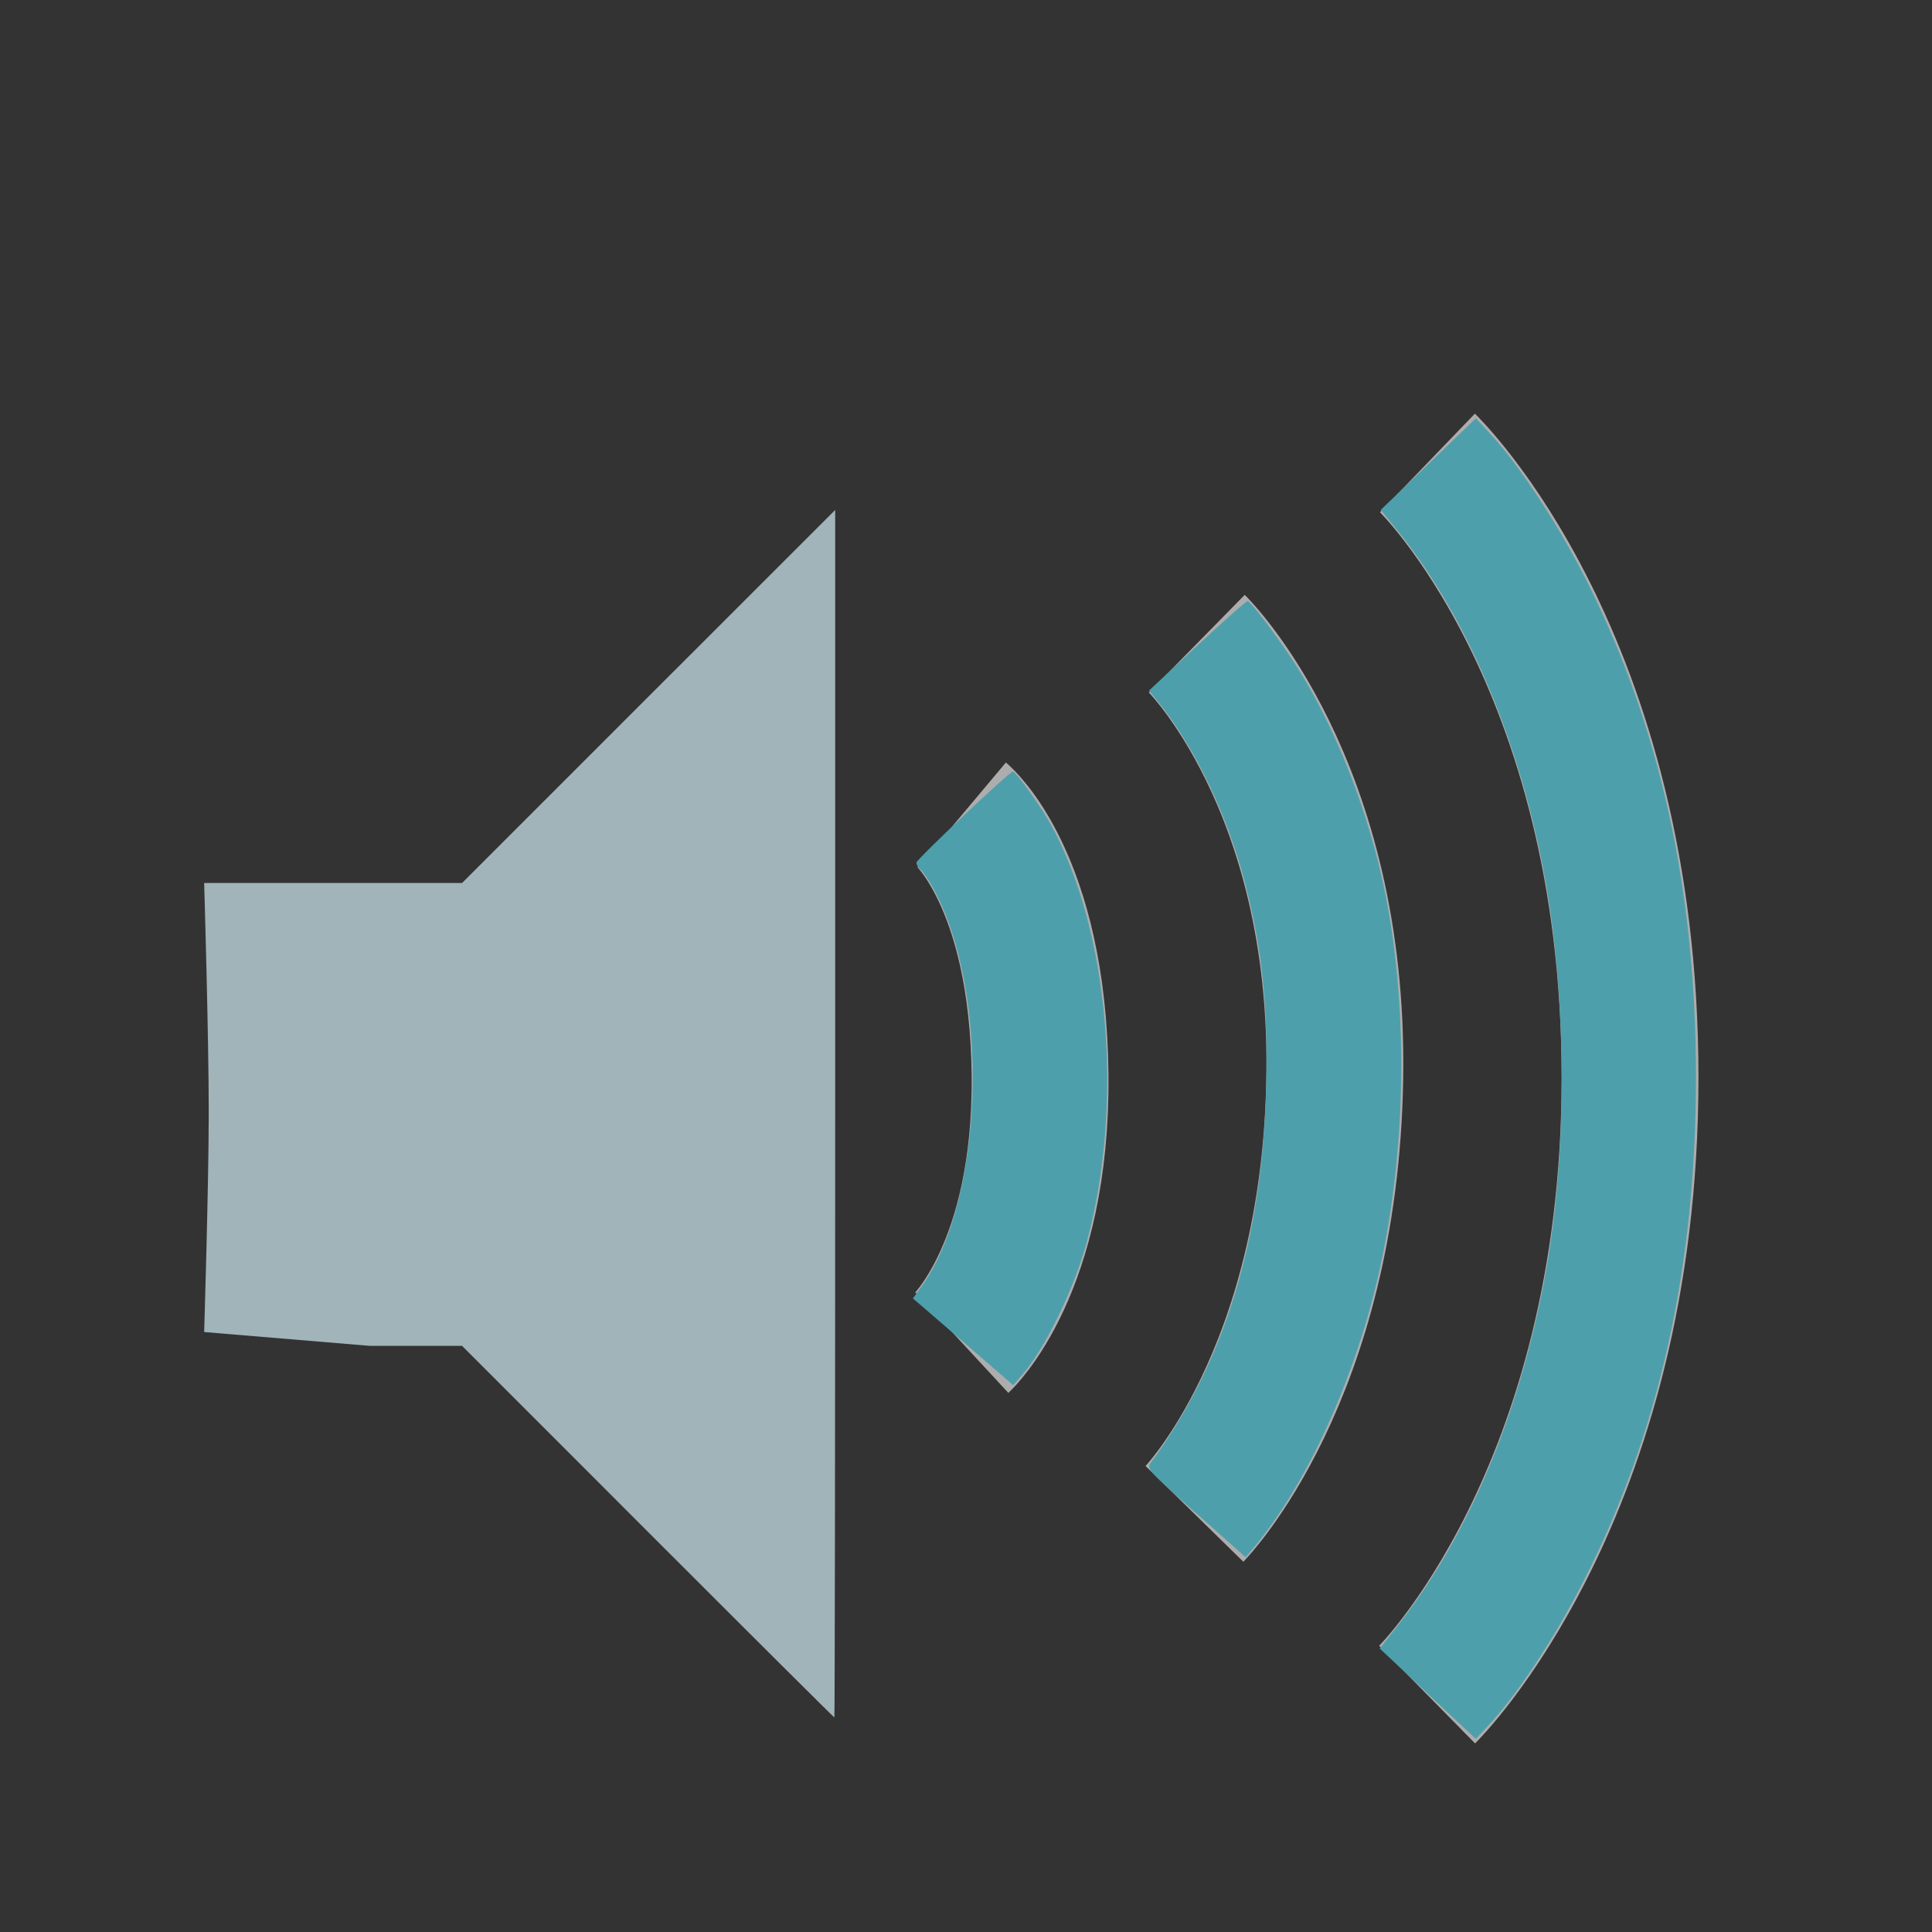 <?xml version="1.0" encoding="UTF-8" standalone="no"?>
<!-- Created with Inkscape (http://www.inkscape.org/) -->

<svg
   xmlns:dc="http://purl.org/dc/elements/1.1/"
   xmlns:cc="http://creativecommons.org/ns#"
   xmlns:rdf="http://www.w3.org/1999/02/22-rdf-syntax-ns#"
   xmlns:svg="http://www.w3.org/2000/svg"
   xmlns="http://www.w3.org/2000/svg"
   xmlns:xlink="http://www.w3.org/1999/xlink"
   xmlns:sodipodi="http://sodipodi.sourceforge.net/DTD/sodipodi-0.dtd"
   xmlns:inkscape="http://www.inkscape.org/namespaces/inkscape"
   version="1.1"
   width="24"
   height="24"
   id="svg7538"
   inkscape:version="0.92.4 (5da689c313, 2019-01-14)"
   sodipodi:docname="audio.svg">
  <rect width="100%" height="100%" fill="#333333" stroke="none"/>
  <sodipodi:namedview
     pagecolor="#ffffff"
     bordercolor="#000000"
     borderopacity="1"
     objecttolerance="10"
     gridtolerance="10"
     guidetolerance="10"
     inkscape:pageopacity="0.40392157"
     inkscape:pageshadow="2"
     inkscape:window-width="1920"
     inkscape:window-height="1017"
     id="namedview190"
     showgrid="false"
     inkscape:zoom="5.0743658"
     inkscape:cx="53.874421"
     inkscape:cy="5.9501004"
     inkscape:window-x="0"
     inkscape:window-y="0"
     inkscape:window-maximized="1"
     inkscape:current-layer="svg7538"
     fit-margin-top="0"
     fit-margin-left="0"
     fit-margin-right="0"
     fit-margin-bottom="0"
     inkscape:lockguides="false">
    <inkscape:grid
       type="xygrid"
       id="grid1007" />
  </sodipodi:namedview>
  <defs
     id="defs7540">
    <linearGradient
       id="linearGradient4461">
      <stop
         id="stop4463"
         style="stop-color:#ffffff;stop-opacity:1"
         offset="0" />
      <stop
         id="stop4465"
         style="stop-color:#ffffff;stop-opacity:0"
         offset="1" />
    </linearGradient>
    <linearGradient
       id="linearGradient2287">
      <stop
         id="stop2299"
         style="stop-color:#000000;stop-opacity:0"
         offset="0" />
      <stop
         id="stop2307"
         style="stop-color:#000000;stop-opacity:0"
         offset="0.438" />
      <stop
         id="stop2309"
         style="stop-color:#000000;stop-opacity:0"
         offset="0.582" />
      <stop
         id="stop2419"
         style="stop-color:#000000;stop-opacity:0.498"
         offset="0.764" />
      <stop
         id="stop3918"
         style="stop-color:#000000;stop-opacity:1"
         offset="0.875" />
      <stop
         id="stop3920"
         style="stop-color:#000000;stop-opacity:0.498"
         offset="0.918" />
      <stop
         id="stop2417"
         style="stop-color:#000000;stop-opacity:0"
         offset="0.96" />
      <stop
         id="stop2291"
         style="stop-color:#000000;stop-opacity:0"
         offset="1" />
    </linearGradient>
    <linearGradient
       id="linearGradient2321">
      <stop
         id="stop2323"
         style="stop-color:#c3c3c3;stop-opacity:1"
         offset="0" />
      <stop
         id="stop2325"
         style="stop-color:#ffffff;stop-opacity:1"
         offset="1" />
    </linearGradient>
    <linearGradient
       id="linearGradient2389">
      <stop
         id="stop2391"
         style="stop-color:#000000;stop-opacity:0"
         offset="0" />
      <stop
         id="stop2393"
         style="stop-color:#000000;stop-opacity:0"
         offset="0.438" />
      <stop
         id="stop2395"
         style="stop-color:#000000;stop-opacity:0"
         offset="0.566" />
      <stop
         id="stop2423"
         style="stop-color:#000000;stop-opacity:0.247"
         offset="0.762" />
      <stop
         id="stop2421"
         style="stop-color:#000000;stop-opacity:0.498"
         offset="0.779" />
      <stop
         id="stop2397"
         style="stop-color:#000000;stop-opacity:1"
         offset="0.875" />
      <stop
         id="stop2411"
         style="stop-color:#000000;stop-opacity:0.498"
         offset="0.875" />
      <stop
         id="stop3938"
         style="stop-color:#000000;stop-opacity:0"
         offset="1" />
    </linearGradient>
    <linearGradient
       id="linearGradient2362">
      <stop
         id="stop2364"
         style="stop-color:#ffffff;stop-opacity:1"
         offset="0" />
      <stop
         id="stop2366"
         style="stop-color:#ffffff;stop-opacity:0"
         offset="1" />
    </linearGradient>
    <linearGradient
       x1="18.011"
       y1="65.76"
       x2="72.499"
       y2="65.76"
       id="linearGradient2867"
       xlink:href="#linearGradient3289"
       gradientUnits="userSpaceOnUse"
       gradientTransform="matrix(1.018,0,0,0.96,5.524,-18.775)" />
    <radialGradient
       cx="68"
       cy="-117.346"
       r="28"
       fx="68"
       fy="-117.346"
       id="radialGradient9168"
       xlink:href="#linearGradient3140"
       gradientUnits="userSpaceOnUse"
       gradientTransform="matrix(0.99,0,0,1.664,16.252,75.515)" />
    <linearGradient
       x1="38.875"
       y1="67.528"
       x2="90.41"
       y2="67.528"
       id="linearGradient6243"
       xlink:href="#linearGradient2916"
       gradientUnits="userSpaceOnUse"
       gradientTransform="matrix(0.512,0,0,0.771,67.773,6.629)" />
    <linearGradient
       x1="11.543"
       y1="3.438"
       x2="10.883"
       y2="5.901"
       id="linearGradient6238"
       xlink:href="#linearGradient2895"
       gradientUnits="userSpaceOnUse"
       gradientTransform="matrix(5.468,0,0,5.821,24.29,-2.066)" />
    <linearGradient
       x1="38.875"
       y1="67.528"
       x2="90.41"
       y2="67.528"
       id="linearGradient6233"
       xlink:href="#linearGradient2916"
       gradientUnits="userSpaceOnUse"
       gradientTransform="matrix(0.512,0,0,0.961,67.773,4.832)" />
    <linearGradient
       x1="38.875"
       y1="67.528"
       x2="90.41"
       y2="67.528"
       id="linearGradient6228"
       xlink:href="#linearGradient2916"
       gradientUnits="userSpaceOnUse"
       gradientTransform="matrix(0.512,0,0,1.806,68.03,-6.098)" />
    <linearGradient
       id="linearGradient2895">
      <stop
         id="stop2897"
         style="stop-color:#ffffff;stop-opacity:1"
         offset="0" />
      <stop
         id="stop2899"
         style="stop-color:#ffffff;stop-opacity:0"
         offset="1" />
    </linearGradient>
    <linearGradient
       id="linearGradient3140">
      <stop
         id="stop3142"
         style="stop-color:#ffffff;stop-opacity:1"
         offset="0" />
      <stop
         id="stop3144"
         style="stop-color:#ffffff;stop-opacity:0"
         offset="1" />
    </linearGradient>
    <linearGradient
       id="linearGradient2916">
      <stop
         id="stop2918"
         style="stop-color:#ffffff;stop-opacity:1"
         offset="0" />
      <stop
         id="stop2920"
         style="stop-color:#ffffff;stop-opacity:0"
         offset="1" />
    </linearGradient>
    <linearGradient
       id="linearGradient3291">
      <stop
         id="stop3293"
         style="stop-color:#000000;stop-opacity:1"
         offset="0" />
      <stop
         id="stop3295"
         style="stop-color:#000000;stop-opacity:0"
         offset="1" />
    </linearGradient>
    <linearGradient
       id="linearGradient3289">
      <stop
         id="stop3291"
         style="stop-color:#ffffff;stop-opacity:1"
         offset="0" />
      <stop
         id="stop3294"
         style="stop-color:#ffffff;stop-opacity:1"
         offset="1" />
    </linearGradient>
    <radialGradient
       cx="95.796"
       cy="56.932"
       r="47.119"
       fx="95.991"
       fy="39.603"
       id="radialGradient3662"
       xlink:href="#linearGradient2287"
       gradientUnits="userSpaceOnUse" />
    <radialGradient
       cx="63.912"
       cy="115.709"
       r="63.912"
       fx="63.912"
       fy="115.709"
       id="radialGradient3664"
       xlink:href="#linearGradient3291"
       gradientUnits="userSpaceOnUse"
       gradientTransform="matrix(1,0,0,0.198,0,92.822)" />
    <linearGradient
       x1="-42.789"
       y1="82.914"
       x2="229.177"
       y2="81.155"
       id="linearGradient3666"
       xlink:href="#linearGradient2321"
       gradientUnits="userSpaceOnUse" />
    <radialGradient
       cx="59.386"
       cy="52.047"
       r="43.225"
       fx="59.386"
       fy="52.047"
       id="radialGradient3668"
       xlink:href="#linearGradient2389"
       gradientUnits="userSpaceOnUse"
       gradientTransform="matrix(1.165,0,0,1.18,-9.816,-9.597)" />
    <linearGradient
       x1="74.515"
       y1="17.232"
       x2="52.588"
       y2="99.065"
       id="linearGradient3670"
       xlink:href="#linearGradient2362"
       gradientUnits="userSpaceOnUse"
       gradientTransform="matrix(0.699,0,0,0.687,10.022,243.319)" />
    <radialGradient
       cx="95.796"
       cy="56.932"
       r="47.119"
       fx="95.991"
       fy="39.603"
       id="radialGradient4527"
       xlink:href="#linearGradient2287"
       gradientUnits="userSpaceOnUse"
       gradientTransform="matrix(0.297,0,0,0.292,191.249,393.369)" />
    <linearGradient
       x1="-42.789"
       y1="82.914"
       x2="229.177"
       y2="81.155"
       id="linearGradient4529"
       xlink:href="#linearGradient2321"
       gradientUnits="userSpaceOnUse"
       gradientTransform="matrix(0.285,0,0,0.285,202.748,394.228)" />
    <radialGradient
       cx="59.386"
       cy="52.047"
       r="43.225"
       fx="59.386"
       fy="52.047"
       id="radialGradient4531"
       xlink:href="#linearGradient2389"
       gradientUnits="userSpaceOnUse"
       gradientTransform="matrix(0.333,0,0,0.338,199.947,391.504)" />
    <linearGradient
       x1="74.515"
       y1="17.232"
       x2="52.588"
       y2="99.065"
       id="linearGradient4533"
       xlink:href="#linearGradient2362"
       gradientUnits="userSpaceOnUse"
       gradientTransform="matrix(0.276,0,0,0.271,202.311,393.784)" />
    <linearGradient
       id="linearGradient4249">
      <stop
         id="stop4251"
         style="stop-color:#ffffff;stop-opacity:1"
         offset="0" />
      <stop
         id="stop4253"
         style="stop-color:#ffffff;stop-opacity:0.784"
         offset="0.47" />
      <stop
         id="stop4255"
         style="stop-color:#ffffff;stop-opacity:0.517"
         offset="0.751" />
      <stop
         id="stop4257"
         style="stop-color:#ffffff;stop-opacity:1"
         offset="1" />
    </linearGradient>
    <linearGradient
       x1="6.844"
       y1="313.75"
       x2="9"
       y2="317.487"
       id="linearGradient4467"
       xlink:href="#linearGradient4461"
       gradientUnits="userSpaceOnUse"
       gradientTransform="translate(0,-19)" />
    <linearGradient
       x1="2"
       y1="319.875"
       x2="9.002"
       y2="319.875"
       id="linearGradient4555"
       xlink:href="#linearGradient4249"
       gradientUnits="userSpaceOnUse"
       gradientTransform="translate(0,-19)" />
    <linearGradient
       x1="11"
       y1="295.453"
       x2="11"
       y2="305.262"
       id="linearGradient4595"
       xlink:href="#linearGradient4249"
       gradientUnits="userSpaceOnUse"
       gradientTransform="matrix(1,0,0,-1,0,600.721)" />
    <linearGradient
       x1="11"
       y1="294.656"
       x2="11"
       y2="306.063"
       id="linearGradient4597"
       xlink:href="#linearGradient4249"
       gradientUnits="userSpaceOnUse"
       gradientTransform="matrix(1,0,0,-1,0,600.721)" />
    <linearGradient
       x1="18.002"
       y1="292.283"
       x2="18.002"
       y2="309.515"
       id="linearGradient4599"
       xlink:href="#linearGradient4249"
       gradientUnits="userSpaceOnUse"
       gradientTransform="matrix(1,0,0,-1,0,600.721)" />
    <linearGradient
       x1="2"
       y1="319.875"
       x2="9.002"
       y2="319.875"
       id="linearGradient4678"
       xlink:href="#linearGradient4249"
       gradientUnits="userSpaceOnUse"
       gradientTransform="translate(64,-19)" />
    <linearGradient
       x1="7.33"
       y1="314.594"
       x2="9"
       y2="317.487"
       id="linearGradient4680"
       xlink:href="#linearGradient4461"
       gradientUnits="userSpaceOnUse"
       gradientTransform="translate(64,-19)" />
    <linearGradient
       x1="11"
       y1="296.026"
       x2="11"
       y2="305.262"
       id="linearGradient4684"
       xlink:href="#linearGradient4249"
       gradientUnits="userSpaceOnUse"
       gradientTransform="matrix(1,0,0,-1,64,600.721)" />
    <linearGradient
       x1="6.844"
       y1="313.75"
       x2="9"
       y2="317.487"
       id="linearGradient4710"
       xlink:href="#linearGradient4461"
       gradientUnits="userSpaceOnUse"
       gradientTransform="translate(136,-19)" />
    <linearGradient
       x1="2"
       y1="319.875"
       x2="9.002"
       y2="319.875"
       id="linearGradient4726"
       xlink:href="#linearGradient4249"
       gradientUnits="userSpaceOnUse"
       gradientTransform="translate(136,-19)" />
    <linearGradient
       x1="2"
       y1="319.875"
       x2="9.002"
       y2="319.875"
       id="linearGradient4024"
       xlink:href="#linearGradient4249"
       gradientUnits="userSpaceOnUse"
       gradientTransform="translate(35,-19)" />
    <linearGradient
       x1="7.311"
       y1="314.562"
       x2="9"
       y2="317.487"
       id="linearGradient4026"
       xlink:href="#linearGradient4461"
       gradientUnits="userSpaceOnUse"
       gradientTransform="translate(35,-19)" />
    <linearGradient
       x1="11"
       y1="294.656"
       x2="11"
       y2="306.063"
       id="linearGradient4028"
       xlink:href="#linearGradient4249"
       gradientUnits="userSpaceOnUse"
       gradientTransform="matrix(1,0,0,-1,35,600.721)" />
    <linearGradient
       x1="11"
       y1="296.026"
       x2="11"
       y2="305.262"
       id="linearGradient4030"
       xlink:href="#linearGradient4249"
       gradientUnits="userSpaceOnUse"
       gradientTransform="matrix(1,0,0,-1,35,600.721)" />
    <linearGradient
       x1="2"
       y1="319.875"
       x2="9.002"
       y2="319.875"
       id="linearGradient4072"
       xlink:href="#linearGradient4249"
       gradientUnits="userSpaceOnUse"
       gradientTransform="translate(105,-19)" />
    <linearGradient
       x1="7.33"
       y1="314.594"
       x2="9"
       y2="317.487"
       id="linearGradient4074"
       xlink:href="#linearGradient4461"
       gradientUnits="userSpaceOnUse"
       gradientTransform="translate(105,-19)" />
    <linearGradient
       x1="2"
       y1="319.875"
       x2="9.002"
       y2="319.875"
       id="linearGradient4083"
       xlink:href="#linearGradient4249"
       gradientUnits="userSpaceOnUse"
       gradientTransform="translate(140,-19)" />
    <linearGradient
       x1="7.335"
       y1="314.604"
       x2="9"
       y2="317.487"
       id="linearGradient4085"
       xlink:href="#linearGradient4461"
       gradientUnits="userSpaceOnUse"
       gradientTransform="translate(140,-19)" />
    <linearGradient
       x1="4.358"
       y1="322.936"
       x2="4.844"
       y2="321.04"
       id="linearGradient2967"
       xlink:href="#linearGradient4461"
       gradientUnits="userSpaceOnUse"
       gradientTransform="translate(0,-19)" />
    <linearGradient
       x1="6.875"
       y1="325"
       x2="7.702"
       y2="321.914"
       id="linearGradient2971"
       xlink:href="#linearGradient4461"
       gradientUnits="userSpaceOnUse"
       gradientTransform="translate(105,-19)" />
    <linearGradient
       x1="6.875"
       y1="325.006"
       x2="7.312"
       y2="321.8"
       id="linearGradient2975"
       xlink:href="#linearGradient4461"
       gradientUnits="userSpaceOnUse"
       gradientTransform="translate(64,-19)" />
    <linearGradient
       x1="6.875"
       y1="324.946"
       x2="7.312"
       y2="321.862"
       id="linearGradient2979"
       xlink:href="#linearGradient4461"
       gradientUnits="userSpaceOnUse"
       gradientTransform="translate(35,-19)" />
    <linearGradient
       x1="9"
       y1="3"
       x2="9"
       y2="21"
       id="linearGradient2393"
       xlink:href="#linearGradient3587-6-5"
       gradientUnits="userSpaceOnUse"
       gradientTransform="translate(-2,-2.384186e-8)" />
    <linearGradient
       x1="50.926"
       y1="11.648"
       x2="73.987"
       y2="11.648"
       id="linearGradient2390"
       xlink:href="#linearGradient3587-6-5"
       gradientUnits="userSpaceOnUse"
       gradientTransform="matrix(0,0.781,-0.734,0,28.209,-36.75)" />
    <linearGradient
       id="linearGradient3587-6-5">
      <stop
         id="stop3589-9-2"
         style="stop-color:#000000;stop-opacity:1"
         offset="0" />
      <stop
         id="stop3591-7-4"
         style="stop-color:#363636;stop-opacity:1"
         offset="1" />
    </linearGradient>
    <linearGradient
       x1="9"
       y1="3"
       x2="9"
       y2="21"
       id="linearGradient2393-4"
       xlink:href="#linearGradient3587-6-5-3"
       gradientUnits="userSpaceOnUse"
       gradientTransform="translate(-2,-2.384186e-8)" />
    <linearGradient
       id="linearGradient3587-6-5-3">
      <stop
         id="stop3589-9-2-3"
         style="stop-color:#000000;stop-opacity:1"
         offset="0" />
      <stop
         id="stop3591-7-4-3"
         style="stop-color:#363636;stop-opacity:1"
         offset="1" />
    </linearGradient>
    <linearGradient
       x1="50.926"
       y1="11.648"
       x2="73.987"
       y2="11.648"
       id="linearGradient3186"
       xlink:href="#linearGradient3587-6-5-3"
       gradientUnits="userSpaceOnUse"
       gradientTransform="matrix(0,0.781,-0.734,0,28.209,-36.75)" />
    <linearGradient
       id="linearGradient3289-8">
      <stop
         id="stop3291-6"
         style="stop-color:#000000;stop-opacity:1"
         offset="0" />
      <stop
         id="stop3293-0"
         style="stop-color:#363636;stop-opacity:1"
         offset="1" />
    </linearGradient>
    <linearGradient
       x1="9"
       y1="3"
       x2="9"
       y2="21"
       id="linearGradient3337"
       xlink:href="#linearGradient3587-6-5-3"
       gradientUnits="userSpaceOnUse"
       gradientTransform="translate(-2,-2.384186e-8)" />
    <linearGradient
       x1="50.926"
       y1="11.648"
       x2="73.987"
       y2="11.648"
       id="linearGradient3339"
       xlink:href="#linearGradient3587-6-5-3"
       gradientUnits="userSpaceOnUse"
       gradientTransform="matrix(0,0.781,-0.734,0,28.209,-36.75)" />
    <linearGradient
       x1="9"
       y1="3"
       x2="9"
       y2="21"
       id="linearGradient3337-7"
       xlink:href="#linearGradient3587-6-5-3-6"
       gradientUnits="userSpaceOnUse"
       gradientTransform="translate(-2,-2.384186e-8)" />
    <linearGradient
       id="linearGradient3587-6-5-3-6">
      <stop
         id="stop3589-9-2-3-5"
         style="stop-color:#000000;stop-opacity:1"
         offset="0" />
      <stop
         id="stop3591-7-4-3-6"
         style="stop-color:#363636;stop-opacity:1"
         offset="1" />
    </linearGradient>
    <linearGradient
       x1="50.926"
       y1="11.648"
       x2="73.987"
       y2="11.648"
       id="linearGradient3339-9"
       xlink:href="#linearGradient3587-6-5-3-6"
       gradientUnits="userSpaceOnUse"
       gradientTransform="matrix(0,0.781,-0.734,0,28.209,-36.75)" />
    <linearGradient
       id="linearGradient3157">
      <stop
         id="stop3159"
         style="stop-color:#000000;stop-opacity:1"
         offset="0" />
      <stop
         id="stop3161"
         style="stop-color:#363636;stop-opacity:1"
         offset="1" />
    </linearGradient>
    <linearGradient
       x1="9"
       y1="3"
       x2="9"
       y2="21"
       id="linearGradient3244"
       xlink:href="#linearGradient3587-6-5-3-6"
       gradientUnits="userSpaceOnUse"
       gradientTransform="translate(69.024,329.72)" />
    <linearGradient
       x1="50.926"
       y1="11.648"
       x2="73.987"
       y2="11.648"
       id="linearGradient3246"
       xlink:href="#linearGradient3587-6-5-3-6"
       gradientUnits="userSpaceOnUse"
       gradientTransform="matrix(0,0.781,-0.734,0,99.233,292.97)" />
    <linearGradient
       x1="50.926"
       y1="11.648"
       x2="73.987"
       y2="11.648"
       id="linearGradient3248"
       xlink:href="#linearGradient3587-6-5-3-6"
       gradientUnits="userSpaceOnUse"
       gradientTransform="matrix(0,0.781,-0.734,0,99.233,292.97)" />
    <linearGradient
       id="linearGradient3587-6-5-3-6-8">
      <stop
         id="stop3589-9-2-3-5-7"
         style="stop-color:#000000;stop-opacity:1"
         offset="0" />
      <stop
         id="stop3591-7-4-3-6-1"
         style="stop-color:#363636;stop-opacity:1"
         offset="1" />
    </linearGradient>
    <linearGradient
       id="linearGradient3265">
      <stop
         id="stop3267"
         style="stop-color:#000000;stop-opacity:1"
         offset="0" />
      <stop
         id="stop3269"
         style="stop-color:#363636;stop-opacity:1"
         offset="1" />
    </linearGradient>
    <linearGradient
       x1="50.926"
       y1="11.648"
       x2="73.987"
       y2="11.648"
       id="linearGradient3248-2"
       xlink:href="#linearGradient3587-6-5-3-6-8"
       gradientUnits="userSpaceOnUse"
       gradientTransform="matrix(0,0.781,-0.734,0,99.233,292.97)" />
    <linearGradient
       id="linearGradient3272">
      <stop
         id="stop3274"
         style="stop-color:#000000;stop-opacity:1"
         offset="0" />
      <stop
         id="stop3276"
         style="stop-color:#363636;stop-opacity:1"
         offset="1" />
    </linearGradient>
    <linearGradient
       x1="9"
       y1="3"
       x2="9"
       y2="21"
       id="linearGradient3356"
       xlink:href="#linearGradient3587-6-5-3-6-8"
       gradientUnits="userSpaceOnUse"
       gradientTransform="translate(76.189,350.571)" />
    <linearGradient
       x1="50.926"
       y1="11.648"
       x2="73.987"
       y2="11.648"
       id="linearGradient3358"
       xlink:href="#linearGradient3587-6-5-3-6-8"
       gradientUnits="userSpaceOnUse"
       gradientTransform="matrix(0,0.781,-0.734,0,106.398,313.822)" />
    <linearGradient
       id="linearGradient3587-6-5-3-6-8-4">
      <stop
         id="stop3589-9-2-3-5-7-9"
         style="stop-color:#000000;stop-opacity:1"
         offset="0" />
      <stop
         id="stop3591-7-4-3-6-1-0"
         style="stop-color:#363636;stop-opacity:1"
         offset="1" />
    </linearGradient>
    <linearGradient
       x1="50.926"
       y1="11.648"
       x2="73.987"
       y2="11.648"
       id="linearGradient3358-9"
       xlink:href="#linearGradient3587-6-5-3-6-8-4"
       gradientUnits="userSpaceOnUse"
       gradientTransform="matrix(0,0.781,-0.734,0,106.398,313.822)" />
    <linearGradient
       id="linearGradient3375">
      <stop
         id="stop3377"
         style="stop-color:#000000;stop-opacity:1"
         offset="0" />
      <stop
         id="stop3379"
         style="stop-color:#363636;stop-opacity:1"
         offset="1" />
    </linearGradient>
    <linearGradient
       x1="9"
       y1="3"
       x2="9"
       y2="21"
       id="linearGradient3438"
       xlink:href="#linearGradient3587-6-5-3-6-8-4"
       gradientUnits="userSpaceOnUse"
       gradientTransform="translate(88.84,334.758)" />
    <linearGradient
       id="linearGradient3587-6-5-1">
      <stop
         id="stop3589-9-2-5"
         style="stop-color:#000000;stop-opacity:1"
         offset="0" />
      <stop
         id="stop3591-7-4-5"
         style="stop-color:#363636;stop-opacity:1"
         offset="1" />
    </linearGradient>
    <linearGradient
       x1="9"
       y1="3"
       x2="9"
       y2="21"
       id="linearGradient3484"
       xlink:href="#linearGradient3587-6-5-1"
       gradientUnits="userSpaceOnUse"
       gradientTransform="translate(-1,0)" />
    <linearGradient
       inkscape:collect="always"
       xlink:href="#linearGradient3289"
       id="linearGradient3218"
       gradientUnits="userSpaceOnUse"
       gradientTransform="matrix(1.018,0,0,0.96,5.524,-18.775)"
       x1="18.011"
       y1="65.76"
       x2="72.499"
       y2="65.76" />
    <linearGradient
       inkscape:collect="always"
       xlink:href="#linearGradient2916"
       id="linearGradient3220"
       gradientUnits="userSpaceOnUse"
       gradientTransform="matrix(0.512,0,0,0.961,67.773,4.832)"
       x1="38.875"
       y1="67.528"
       x2="90.41"
       y2="67.528" />
    <linearGradient
       inkscape:collect="always"
       xlink:href="#linearGradient2916"
       id="linearGradient3222"
       gradientUnits="userSpaceOnUse"
       gradientTransform="matrix(0.512,0,0,0.771,67.773,6.629)"
       x1="38.875"
       y1="67.528"
       x2="90.41"
       y2="67.528" />
    <linearGradient
       inkscape:collect="always"
       xlink:href="#linearGradient2895"
       id="linearGradient3224"
       gradientUnits="userSpaceOnUse"
       gradientTransform="matrix(5.468,0,0,5.821,24.29,-2.066)"
       x1="11.543"
       y1="3.438"
       x2="10.883"
       y2="5.901" />
    <linearGradient
       inkscape:collect="always"
       xlink:href="#linearGradient2916"
       id="linearGradient3226"
       gradientUnits="userSpaceOnUse"
       gradientTransform="matrix(0.512,0,0,1.806,68.03,-6.098)"
       x1="38.875"
       y1="67.528"
       x2="90.41"
       y2="67.528" />
    <radialGradient
       inkscape:collect="always"
       xlink:href="#linearGradient3140"
       id="radialGradient3228"
       gradientUnits="userSpaceOnUse"
       gradientTransform="matrix(0.99,0,0,1.664,16.252,75.515)"
       cx="68"
       cy="-117.346"
       fx="68"
       fy="-117.346"
       r="28" />
    <linearGradient
       inkscape:collect="always"
       xlink:href="#linearGradient3587-6-5-3"
       id="linearGradient3232"
       gradientUnits="userSpaceOnUse"
       gradientTransform="matrix(0,0.781,-0.734,0,28.209,-36.75)"
       x1="50.926"
       y1="11.648"
       x2="73.987"
       y2="11.648" />
    <linearGradient
       inkscape:collect="always"
       xlink:href="#linearGradient3587-6-5-3-6"
       id="linearGradient3234"
       gradientUnits="userSpaceOnUse"
       gradientTransform="translate(69.024,329.72)"
       x1="9"
       y1="3"
       x2="9"
       y2="21" />
    <linearGradient
       inkscape:collect="always"
       xlink:href="#linearGradient3587-6-5-3-6"
       id="linearGradient3238"
       gradientUnits="userSpaceOnUse"
       gradientTransform="matrix(0,0.781,-0.734,0,99.233,292.97)"
       x1="50.926"
       y1="11.648"
       x2="73.987"
       y2="11.648" />
    <linearGradient
       inkscape:collect="always"
       xlink:href="#linearGradient3587-6-5-3-6-8"
       id="linearGradient3240"
       gradientUnits="userSpaceOnUse"
       gradientTransform="translate(76.189,350.571)"
       x1="9"
       y1="3"
       x2="9"
       y2="21" />
    <linearGradient
       inkscape:collect="always"
       xlink:href="#linearGradient3587-6-5-3-6-8"
       id="linearGradient3242"
       gradientUnits="userSpaceOnUse"
       gradientTransform="matrix(0,0.781,-0.734,0,106.398,313.822)"
       x1="50.926"
       y1="11.648"
       x2="73.987"
       y2="11.648" />
    <linearGradient
       inkscape:collect="always"
       xlink:href="#linearGradient3183"
       id="linearGradient2998"
       gradientUnits="userSpaceOnUse"
       gradientTransform="matrix(0,-3,2.965,0,39.844,133.576)"
       x1="11"
       y1="11.016"
       x2="19"
       y2="11.016" />
    <linearGradient
       id="linearGradient3183">
      <stop
         id="stop3185"
         style="stop-color:#c80000;stop-opacity:1"
         offset="0" />
      <stop
         id="stop3187"
         style="stop-color:#f3604d;stop-opacity:1"
         offset="1" />
    </linearGradient>
    <linearGradient
       inkscape:collect="always"
       xlink:href="#linearGradient3587-6-5-3-6-8"
       id="linearGradient3956"
       x1="8.853"
       y1="1.77"
       x2="9"
       y2="22.812"
       gradientUnits="userSpaceOnUse" />
    <linearGradient
       inkscape:collect="always"
       xlink:href="#linearGradient3587-6-5-3-6-8-4"
       id="linearGradient3964"
       x1="51.482"
       y1="58.214"
       x2="51.685"
       y2="119.759"
       gradientUnits="userSpaceOnUse" />
  </defs>
  <g
     style="display:none"
     id="WhiteBackgroundLayer"
     transform="translate(240.69,43.385)">
    <rect
       style="opacity:0.699;fill:url(#linearGradient3218);fill-opacity:1;fill-rule:nonzero;stroke:none"
       id="Background"
       y="-7.952"
       x="3.854"
       ry="1.959"
       rx="2.194"
       height="104.635"
       width="55.454" />
  </g>
  <g
     style="display:none"
     id="Overlay"
     transform="translate(208.874,20.296)">
    <rect
       style="fill:none"
       id="spacerover"
       y="-0.055"
       x="1.0394411e-06"
       height="127.793"
       width="128.051" />
    <rect
       style="opacity:0.225;fill:url(#linearGradient3220);fill-opacity:1;fill-rule:nonzero;stroke:none"
       id="over5"
       y="16.672"
       x="70.721"
       ry="0"
       rx="0"
       height="102.852"
       width="13.171" />
    <rect
       style="opacity:0.225;fill:url(#linearGradient3222);fill-opacity:1;fill-rule:nonzero;stroke:none"
       id="over4"
       y="16.132"
       x="70.721"
       ry="0"
       rx="0"
       height="31.864"
       width="13.171" />
    <path
       inkscape:connector-curvature="0"
       style="opacity:0.484;fill:url(#linearGradient3224);fill-opacity:1;fill-rule:nonzero;stroke:none"
       id="over3"
       d="M 60.854,17.943 C 60.334,17.943 60,18.48 60,19.034 l 0,3.092 c 10.886,18.631 33.206,8.369 48.524,5.093 l 0,-8.185 c 0,-0.554 -0.334,-1.091 -0.854,-1.091 l -46.816,0 z" />
    <rect
       style="opacity:0.225;fill:url(#linearGradient3226);fill-opacity:1;fill-rule:nonzero;stroke:none"
       id="over2"
       y="16.158"
       x="70.978"
       ry="0"
       rx="0"
       height="71.838"
       width="13.171" />
    <rect
       style="opacity:0.41;fill:url(#radialGradient3228);fill-opacity:1;fill-rule:nonzero;stroke:none"
       id="over1"
       transform="scale(1,-1)"
       y="-119.741"
       x="40.867"
       ry="1.939"
       rx="2.096"
       height="61.206"
       width="55.46" />
  </g>
  <g
     style="display:inline"
     id="layer4"
     transform="translate(-47.405,190.042)" />
  <g
     style="display:inline"
     id="layer5"
     transform="translate(-47.405,190.042)" />
  <rect
     style="opacity:0.578;fill:#ffffff;fill-opacity:1;fill-rule:nonzero;stroke:none"
     id="rect1327"
     y="128.509"
     x="-133.875"
     height="0"
     width="1" />
  <rect
     style="opacity:0.578;fill:#ffffff;fill-opacity:1;fill-rule:nonzero;stroke:none"
     id="rect2482"
     y="100.982"
     x="-169.001"
     height="0"
     width="1" />
  <g
     style="opacity:0.402"
     id="g4640"
     transform="matrix(-0.783,0,0,0.651,-2650.798,714.283)" />
  <g
     style="opacity:0.402"
     id="g4646"
     transform="matrix(-0.783,0,0,0.651,-2650.798,714.283)" />
  <g
     style="opacity:0.402"
     id="g4730"
     transform="matrix(1,0,0,0.651,550.166,721.611)" />
  <g
     style="opacity:0.402"
     id="g4748"
     transform="matrix(1,0,0,0.651,550.166,721.611)" />
  <g
     style="display:inline"
     id="g3021"
     transform="translate(113.609,304.238)" />
  <g
     style="display:inline"
     id="g3023"
     transform="translate(113.609,304.238)" />
  <rect
     style="opacity:0.578;fill:#ffffff;fill-opacity:1;fill-rule:nonzero;stroke:none"
     id="rect3067"
     y="242.706"
     x="27.14"
     height="0"
     width="1" />
  <g
     style="display:inline"
     id="audio-volume-high"
     transform="translate(0.099,-40.099)">
    <rect
       style="opacity:0;fill:#0021ff;fill-opacity:1;stroke:none"
       id="rect3230"
       transform="translate(0,40)"
       y="0"
       x="0"
       height="24"
       width="24" />
    <g
       id="g3154"
       transform="translate(1,40)">
      <path
         inkscape:connector-curvature="0"
         style="opacity:0.6;fill:none;stroke:#ffffff;stroke-width:1.7;stroke-linecap:butt;stroke-linejoin:miter;stroke-miterlimit:4;stroke-opacity:1;stroke-dasharray:none;stroke-dashoffset:0;marker:none;visibility:visible;display:inline;overflow:visible;enable-background:accumulate"
         id="path3209-0"
         d="m 16.633,5.85 c 0,0 2.517,2.423 2.517,7.635 0,5.187 -2.521,7.665 -2.521,7.665 M 13.768,8.095 c 0,0 1.777,1.745 1.714,5.405 -0.064,3.69 -1.743,5.405 -1.743,5.405 M 10.85,10.222 c 0,0 0.947,0.795 0.971,3.231 C 11.845,15.858 10.85,16.778 10.85,16.778" />
      <path
         style="fill:#a1b4ba;fill-opacity:1;stroke-width:1.162"
         d="M 6.948,19.126 4.641,16.818 H 3.497 l -2.06,-0.172 c 0,0 0.056,-1.801 0.057,-2.703 0.001,-0.959 -0.057,-2.875 -0.057,-2.875 h 2.06 1.144 L 6.958,8.751 9.276,6.434 v 7.5 c 0,4.125 -0.005,7.5 -0.01,7.5 -0.006,0 -1.049,-1.038 -2.318,-2.308 z"
         id="path3184"
         inkscape:connector-curvature="0"
         sodipodi:nodetypes="scccscccccsss" />
      <path
         style="fill:#4e9fac;fill-opacity:1"
         d="M 11.964,16.852 C 11.676,16.603 11.396,16.361 11.341,16.314 l -0.1,-0.085 0.112,-0.155 c 0.78,-1.086 0.851,-3.666 0.136,-4.949 -0.055,-0.098 -0.123,-0.198 -0.152,-0.222 -0.029,-0.024 -0.052,-0.063 -0.052,-0.088 0,-0.04 1.155,-1.131 1.198,-1.131 0.037,0 0.35,0.435 0.471,0.656 0.724,1.317 0.91,3.459 0.45,5.179 -0.156,0.582 -0.52,1.332 -0.806,1.66 l -0.111,0.127 -0.523,-0.453 z"
         id="path3186"
         inkscape:connector-curvature="0"
         transform="translate(-1,0)" />
      <path
         style="fill:#4e9fac;fill-opacity:1"
         d="m 14.757,18.895 c -0.593,-0.528 -0.615,-0.552 -0.563,-0.622 0.914,-1.235 1.388,-2.773 1.435,-4.654 0.025,-1.011 -0.044,-1.701 -0.255,-2.525 C 15.158,10.246 14.752,9.395 14.292,8.823 L 14.175,8.677 14.776,8.117 c 0.33,-0.308 0.611,-0.556 0.624,-0.551 0.049,0.019 0.348,0.413 0.569,0.75 0.511,0.78 0.945,1.884 1.147,2.917 0.291,1.489 0.249,3.281 -0.113,4.795 -0.306,1.276 -0.888,2.532 -1.53,3.299 l -0.098,0.117 -0.617,-0.55 z"
         id="path3188"
         inkscape:connector-curvature="0"
         transform="translate(-1,0)" />
      <path
         style="fill:#4e9fac;fill-opacity:1"
         d="m 17.638,21.138 -0.597,-0.56 0.253,-0.324 c 0.88,-1.126 1.529,-2.709 1.828,-4.458 0.24,-1.402 0.239,-3.189 -0.002,-4.631 C 18.833,9.435 18.155,7.799 17.275,6.708 l -0.222,-0.275 0.591,-0.569 0.591,-0.569 0.175,0.189 c 0.366,0.394 0.86,1.148 1.213,1.854 0.903,1.804 1.346,3.824 1.346,6.144 0,2.36 -0.462,4.43 -1.398,6.261 -0.37,0.724 -0.822,1.408 -1.192,1.802 l -0.145,0.155 -0.597,-0.56 z"
         id="path3190"
         inkscape:connector-curvature="0"
         transform="translate(-1,0)" />
    </g>
  </g>
  <g
     id="audio-volume-medium"
     transform="translate(-40.953,-328.478)">
    <rect
       style="opacity:0;fill:#0021ff;fill-opacity:1;stroke:none"
       id="rect3230-7"
       y="329.72"
       x="70.024"
       height="24"
       width="24" />
    <path
       style="fill:#a1b4ba;fill-opacity:1;stroke-width:1.164"
       d="m 77.624,347.597 -2.294,-2.295 h -1.162 -1.162 v -2.868 -2.868 h 1.133 1.133 l 2.338,-2.337 2.338,-2.337 v 7.5 c 0,4.125 -0.006,7.5 -0.015,7.5 -0.008,0 -1.047,-1.033 -2.309,-2.295 z"
       id="path3192"
       inkscape:connector-curvature="0" />
    <path
       style="fill:#4e9fac;fill-opacity:1"
       d="m 82.043,345.605 c -0.242,-0.207 -0.513,-0.44 -0.603,-0.518 l -0.163,-0.142 0.095,-0.135 c 0.052,-0.074 0.153,-0.25 0.224,-0.39 0.601,-1.193 0.532,-3.622 -0.133,-4.662 l -0.159,-0.249 0.575,-0.533 c 0.316,-0.293 0.598,-0.533 0.626,-0.533 0.072,0 0.366,0.417 0.546,0.775 0.403,0.803 0.598,1.786 0.596,3.011 -0.001,1.277 -0.187,2.169 -0.634,3.05 -0.162,0.32 -0.429,0.702 -0.49,0.702 -0.022,0 -0.238,-0.169 -0.48,-0.376 z"
       id="path3198"
       inkscape:connector-curvature="0" />
    <path
       style="fill:#4e9fac;fill-opacity:1"
       d="m 84.777,347.598 -0.62,-0.501 0.306,-0.457 c 0.5,-0.748 0.85,-1.673 1.062,-2.803 0.133,-0.71 0.179,-2.081 0.096,-2.84 -0.141,-1.291 -0.61,-2.564 -1.256,-3.411 l -0.171,-0.224 0.611,-0.519 c 0.336,-0.286 0.623,-0.519 0.639,-0.519 0.016,0 0.163,0.183 0.328,0.406 0.346,0.47 0.86,1.489 1.074,2.131 0.342,1.027 0.53,2.433 0.476,3.572 -0.083,1.773 -0.4,3.077 -1.067,4.398 -0.258,0.511 -0.76,1.268 -0.84,1.268 -0.009,-5e-5 -0.296,-0.225 -0.636,-0.501 z"
       id="path3200"
       inkscape:connector-curvature="0" />
  </g>
  <g
     id="audio-volume-low"
     transform="translate(-21.028,-348.719)">
    <rect
       style="opacity:0;fill:#0021ff;fill-opacity:1;stroke:none"
       id="rect3230-7-2"
       y="350.571"
       x="77.189"
       height="24"
       width="24" />
    <path
       style="fill:#a1b4ba;fill-opacity:1;stroke-width:1.169"
       d="m 84.849,367.971 -2.303,-2.303 h -1.166 -1.166 v -2.879 -2.879 h 1.166 1.166 l 2.318,-2.317 2.318,-2.317 v 7.5 c 0,4.125 -0.006,7.5 -0.015,7.5 -0.008,0 -1.051,-1.036 -2.317,-2.303 z"
       id="path3204"
       inkscape:connector-curvature="0" />
    <path
       style="fill:#4e9fac;fill-opacity:1"
       d="m 89.064,366.333 c -0.591,-0.5 -0.618,-0.531 -0.549,-0.627 0.551,-0.759 0.784,-2.162 0.592,-3.574 -0.039,-0.285 -0.107,-0.639 -0.152,-0.788 -0.092,-0.303 -0.338,-0.814 -0.415,-0.862 -0.028,-0.017 -0.05,-0.06 -0.05,-0.094 0,-0.054 1.082,-1.068 1.174,-1.1 0.05,-0.018 0.396,0.471 0.555,0.786 0.638,1.26 0.793,3.528 0.346,5.063 -0.186,0.637 -0.439,1.166 -0.737,1.542 l -0.142,0.179 -0.622,-0.526 v 0 z"
       id="path3206"
       inkscape:connector-curvature="0" />
  </g>
  <g
     id="audio-volume-muted">
    <rect
       style="opacity:0;fill:#0021ff;fill-opacity:1;stroke:none"
       id="rect3230-7-2-7"
       y="1.22"
       x="85.258"
       height="24"
       width="24" />
    <g
       transform="translate(85.258,1.22)"
       id="g3965" />
    <g
       transform="matrix(0.849,0,0,0.849,86.15,3.547)"
       id="g3969">
      <g
         transform="matrix(0.4,0,0,0.4,-11.121,-23.361)"
         style="display:inline"
         id="g3011">
        <path
           d="m 60.508,94.483 6.023,6.094 5.931,-5.906 5.838,5.906 6.208,-6.281 -5.838,-5.719 5.838,-5.719 -6.208,-6.281 -5.838,5.906 -5.931,-5.906 -6.023,6.094 5.838,5.906 -5.838,5.906 z"
           inkscape:connector-curvature="0"
           id="path7165"
           style="opacity:0.7;fill:#000000;fill-opacity:1;fill-rule:evenodd;stroke:none;display:inline" />
        <path
           style="fill:#a1b4ba;fill-opacity:1;stroke-width:3.441"
           d="m 47.709,104.521 -6.78,-6.782 h -3.434 -3.434 v -8.477 -8.477 h 3.433 3.433 l 6.825,-6.824 6.825,-6.824 v 22.083 c 0,12.146 -0.019,22.083 -0.043,22.083 -0.024,0 -3.094,-3.052 -6.824,-6.782 z"
           id="path3226"
           inkscape:connector-curvature="0" />
        <path
           style="fill:#4e51ac;fill-opacity:1"
           d="m 98.289,16.801 -0.997,-0.997 0.993,-0.994 0.993,-0.994 -0.969,-1 c -0.533,-0.55 -0.968,-1.012 -0.967,-1.026 6.43e-4,-0.014 0.439,-0.479 0.974,-1.032 l 0.973,-1.006 1.028,1.006 1.028,1.006 0.974,-1.006 0.974,-1.006 1.035,1.055 1.035,1.055 -0.988,0.961 -0.988,0.961 0.994,0.985 0.994,0.985 -1.036,1.034 -1.036,1.034 -0.998,-0.997 -0.998,-0.997 -0.984,0.985 c -0.541,0.542 -0.996,0.985 -1.01,0.985 -0.014,0 -0.474,-0.449 -1.023,-0.997 z"
           id="path3228"
           inkscape:connector-curvature="0"
           transform="matrix(2.944,0,0,2.944,-225.86,47.957)" />
      </g>
    </g>
  </g>
</svg>
